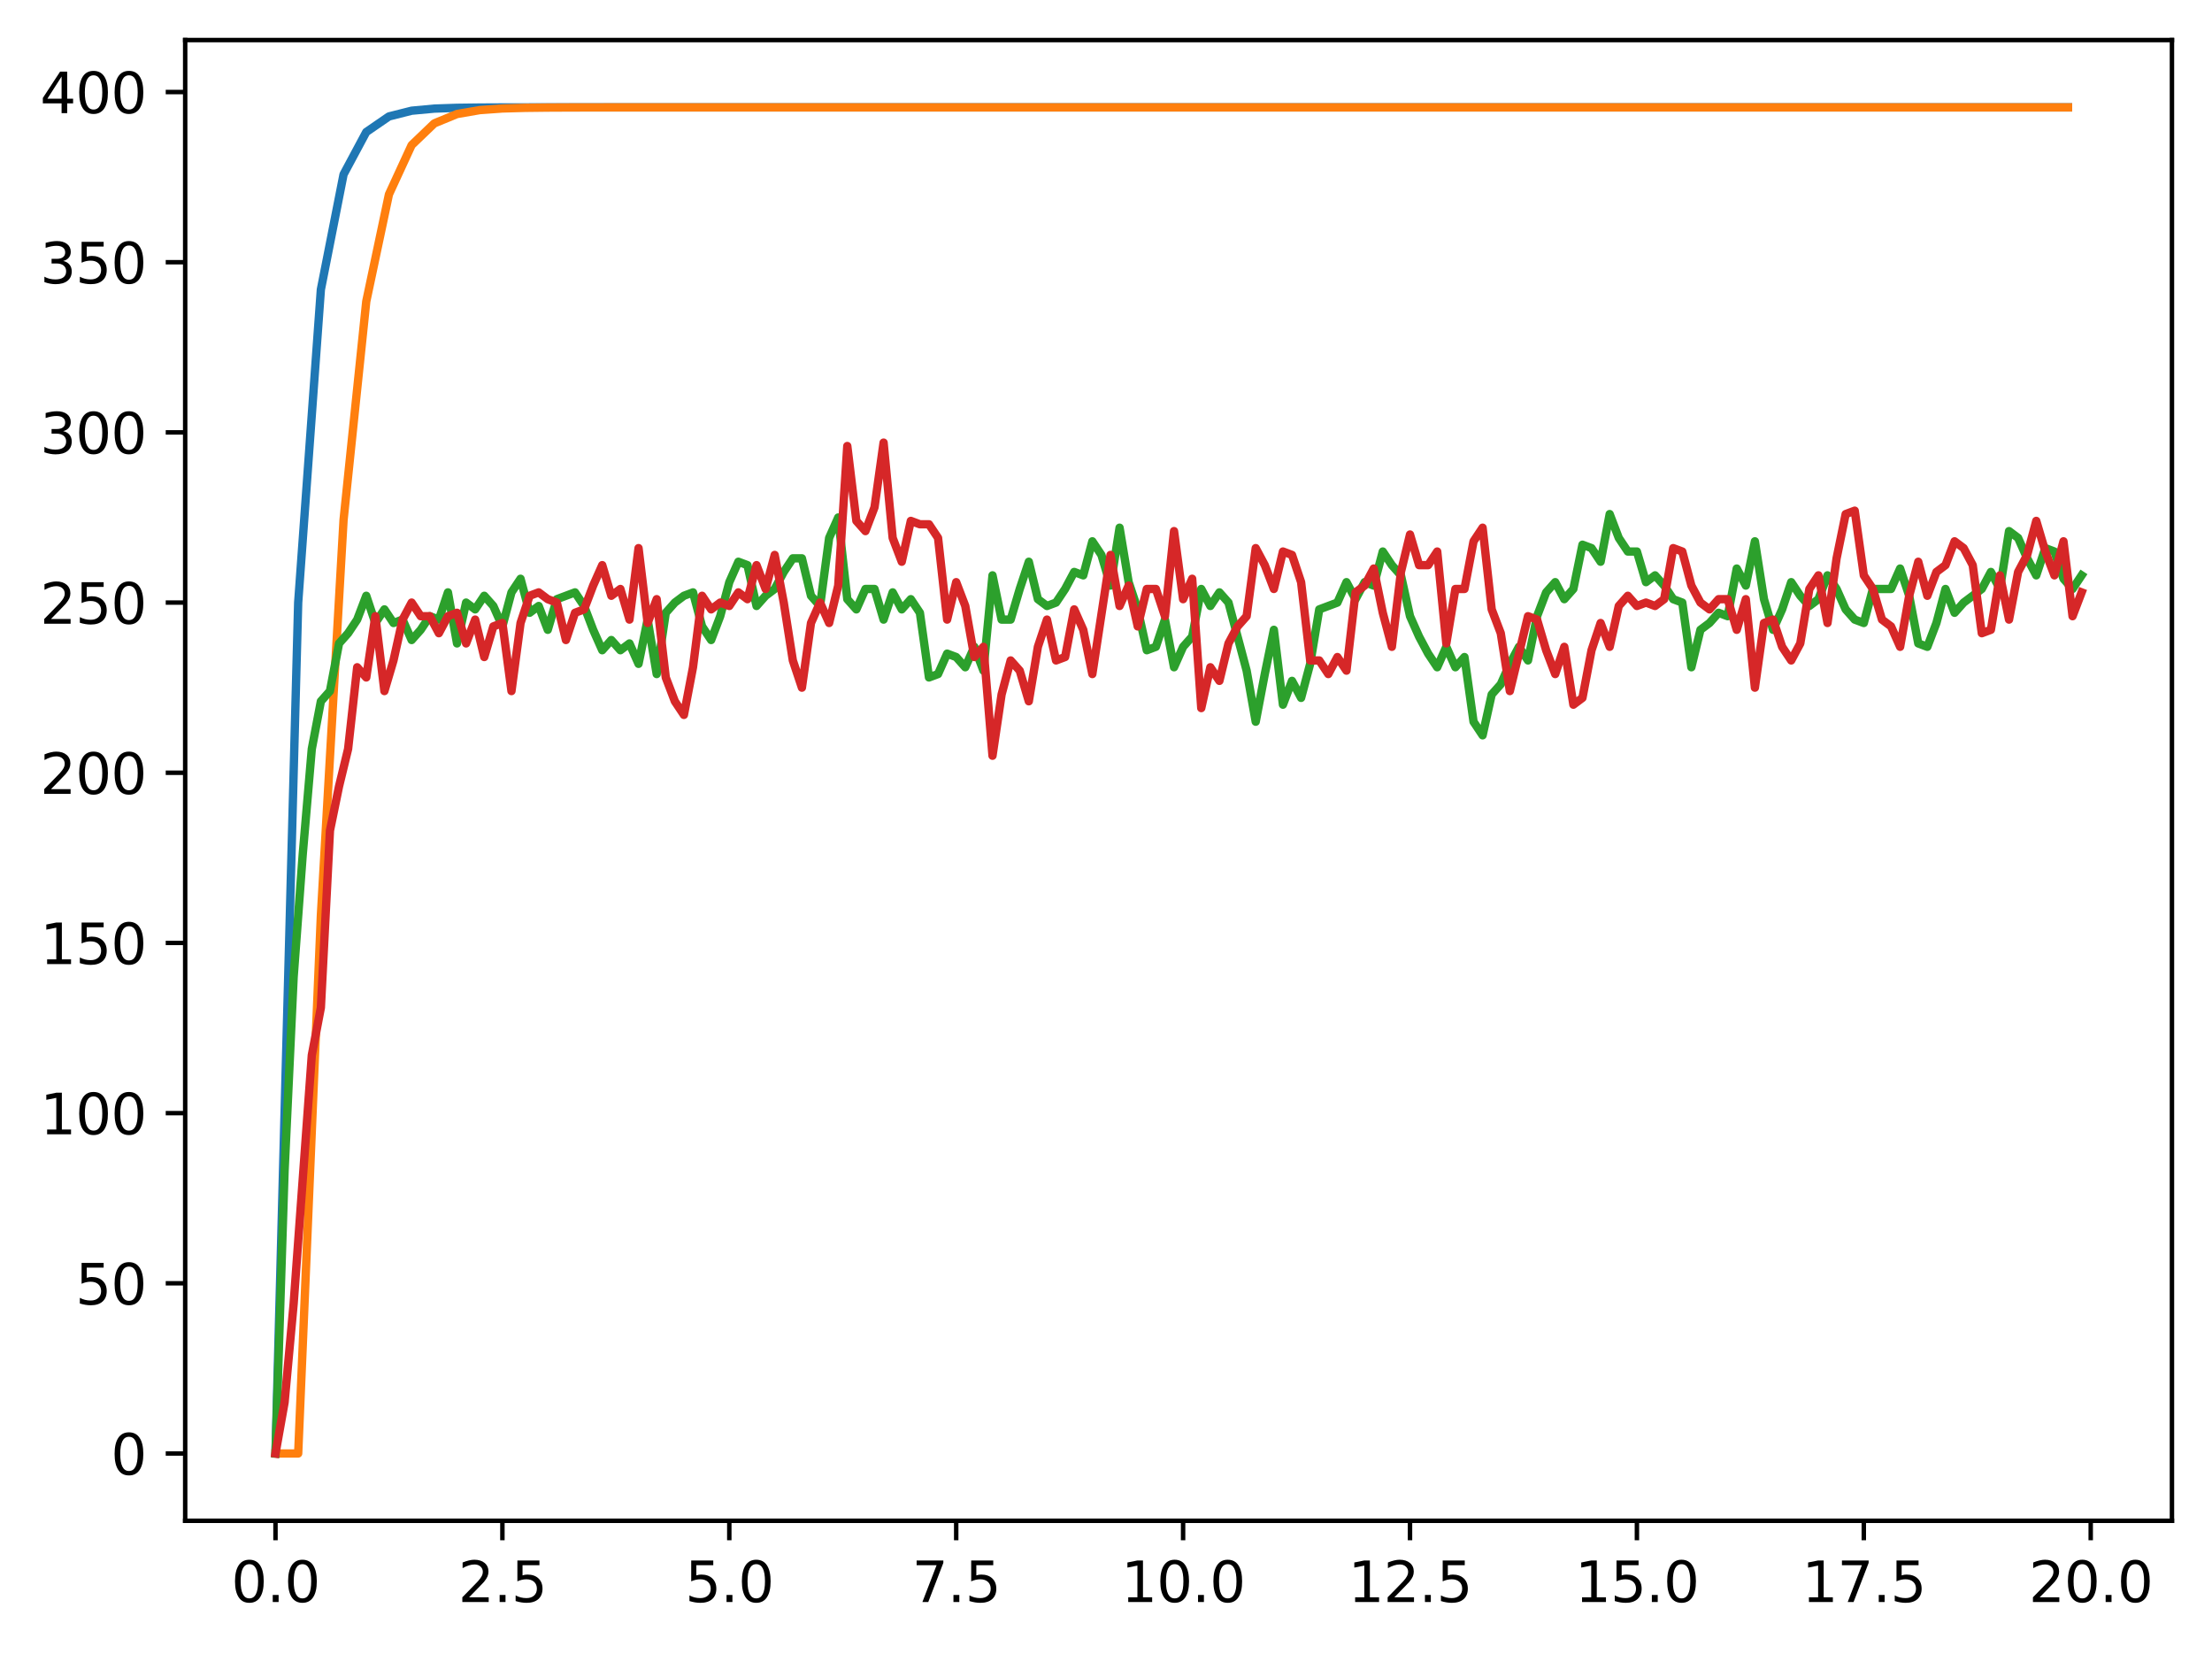 <?xml version="1.0" encoding="utf-8" standalone="no"?>
<!DOCTYPE svg PUBLIC "-//W3C//DTD SVG 1.1//EN"
  "http://www.w3.org/Graphics/SVG/1.1/DTD/svg11.dtd">
<svg xmlns:xlink="http://www.w3.org/1999/xlink" width="397.608pt" height="297.19pt" viewBox="0 0 397.608 297.19" xmlns="http://www.w3.org/2000/svg" version="1.1">
 <defs>
  <style type="text/css">*{stroke-linejoin: round; stroke-linecap: butt}</style>
 </defs>
 <g id="figure_1">
  <g id="patch_1">
   <path d="M 0 297.19 
L 397.608 297.19 
L 397.608 0 
L 0 0 
z
" style="fill: #ffffff"/>
  </g>
  <g id="axes_1">
   <g id="patch_2">
    <path d="M 33.288 273.312 
L 390.408 273.312 
L 390.408 7.2 
L 33.288 7.2 
z
" style="fill: #ffffff"/>
   </g>
   <g id="matplotlib.axis_1">
    <g id="xtick_1">
     <g id="line2d_1">
      <defs>
       <path id="mdc3b545ef2" d="M 0 0 
L 0 3.5 
" style="stroke: #000000; stroke-width: 0.8"/>
      </defs>
      <g>
       <use xlink:href="#mdc3b545ef2" x="49.52" y="273.312" style="stroke: #000000; stroke-width: 0.8"/>
      </g>
     </g>
     <g id="text_1">
      <!-- 0.0 -->
      <g transform="translate(41.569 287.91) scale(0.1 -0.1)">
       <defs>
        <path id="DejaVuSans-30" d="M 2034 4250 
Q 1547 4250 1301 3770 
Q 1056 3291 1056 2328 
Q 1056 1369 1301 889 
Q 1547 409 2034 409 
Q 2525 409 2770 889 
Q 3016 1369 3016 2328 
Q 3016 3291 2770 3770 
Q 2525 4250 2034 4250 
z
M 2034 4750 
Q 2819 4750 3233 4129 
Q 3647 3509 3647 2328 
Q 3647 1150 3233 529 
Q 2819 -91 2034 -91 
Q 1250 -91 836 529 
Q 422 1150 422 2328 
Q 422 3509 836 4129 
Q 1250 4750 2034 4750 
z
" transform="scale(0.016)"/>
        <path id="DejaVuSans-2e" d="M 684 794 
L 1344 794 
L 1344 0 
L 684 0 
L 684 794 
z
" transform="scale(0.016)"/>
       </defs>
       <use xlink:href="#DejaVuSans-30"/>
       <use xlink:href="#DejaVuSans-2e" x="63.623"/>
       <use xlink:href="#DejaVuSans-30" x="95.41"/>
      </g>
     </g>
    </g>
    <g id="xtick_2">
     <g id="line2d_2">
      <g>
       <use xlink:href="#mdc3b545ef2" x="90.306" y="273.312" style="stroke: #000000; stroke-width: 0.8"/>
      </g>
     </g>
     <g id="text_2">
      <!-- 2.5 -->
      <g transform="translate(82.354 287.91) scale(0.1 -0.1)">
       <defs>
        <path id="DejaVuSans-32" d="M 1228 531 
L 3431 531 
L 3431 0 
L 469 0 
L 469 531 
Q 828 903 1448 1529 
Q 2069 2156 2228 2338 
Q 2531 2678 2651 2914 
Q 2772 3150 2772 3378 
Q 2772 3750 2511 3984 
Q 2250 4219 1831 4219 
Q 1534 4219 1204 4116 
Q 875 4013 500 3803 
L 500 4441 
Q 881 4594 1212 4672 
Q 1544 4750 1819 4750 
Q 2544 4750 2975 4387 
Q 3406 4025 3406 3419 
Q 3406 3131 3298 2873 
Q 3191 2616 2906 2266 
Q 2828 2175 2409 1742 
Q 1991 1309 1228 531 
z
" transform="scale(0.016)"/>
        <path id="DejaVuSans-35" d="M 691 4666 
L 3169 4666 
L 3169 4134 
L 1269 4134 
L 1269 2991 
Q 1406 3038 1543 3061 
Q 1681 3084 1819 3084 
Q 2600 3084 3056 2656 
Q 3513 2228 3513 1497 
Q 3513 744 3044 326 
Q 2575 -91 1722 -91 
Q 1428 -91 1123 -41 
Q 819 9 494 109 
L 494 744 
Q 775 591 1075 516 
Q 1375 441 1709 441 
Q 2250 441 2565 725 
Q 2881 1009 2881 1497 
Q 2881 1984 2565 2268 
Q 2250 2553 1709 2553 
Q 1456 2553 1204 2497 
Q 953 2441 691 2322 
L 691 4666 
z
" transform="scale(0.016)"/>
       </defs>
       <use xlink:href="#DejaVuSans-32"/>
       <use xlink:href="#DejaVuSans-2e" x="63.623"/>
       <use xlink:href="#DejaVuSans-35" x="95.41"/>
      </g>
     </g>
    </g>
    <g id="xtick_3">
     <g id="line2d_3">
      <g>
       <use xlink:href="#mdc3b545ef2" x="131.092" y="273.312" style="stroke: #000000; stroke-width: 0.8"/>
      </g>
     </g>
     <g id="text_3">
      <!-- 5.0 -->
      <g transform="translate(123.14 287.91) scale(0.1 -0.1)">
       <use xlink:href="#DejaVuSans-35"/>
       <use xlink:href="#DejaVuSans-2e" x="63.623"/>
       <use xlink:href="#DejaVuSans-30" x="95.41"/>
      </g>
     </g>
    </g>
    <g id="xtick_4">
     <g id="line2d_4">
      <g>
       <use xlink:href="#mdc3b545ef2" x="171.877" y="273.312" style="stroke: #000000; stroke-width: 0.8"/>
      </g>
     </g>
     <g id="text_4">
      <!-- 7.5 -->
      <g transform="translate(163.926 287.91) scale(0.1 -0.1)">
       <defs>
        <path id="DejaVuSans-37" d="M 525 4666 
L 3525 4666 
L 3525 4397 
L 1831 0 
L 1172 0 
L 2766 4134 
L 525 4134 
L 525 4666 
z
" transform="scale(0.016)"/>
       </defs>
       <use xlink:href="#DejaVuSans-37"/>
       <use xlink:href="#DejaVuSans-2e" x="63.623"/>
       <use xlink:href="#DejaVuSans-35" x="95.41"/>
      </g>
     </g>
    </g>
    <g id="xtick_5">
     <g id="line2d_5">
      <g>
       <use xlink:href="#mdc3b545ef2" x="212.663" y="273.312" style="stroke: #000000; stroke-width: 0.8"/>
      </g>
     </g>
     <g id="text_5">
      <!-- 10.0 -->
      <g transform="translate(201.53 287.91) scale(0.1 -0.1)">
       <defs>
        <path id="DejaVuSans-31" d="M 794 531 
L 1825 531 
L 1825 4091 
L 703 3866 
L 703 4441 
L 1819 4666 
L 2450 4666 
L 2450 531 
L 3481 531 
L 3481 0 
L 794 0 
L 794 531 
z
" transform="scale(0.016)"/>
       </defs>
       <use xlink:href="#DejaVuSans-31"/>
       <use xlink:href="#DejaVuSans-30" x="63.623"/>
       <use xlink:href="#DejaVuSans-2e" x="127.246"/>
       <use xlink:href="#DejaVuSans-30" x="159.033"/>
      </g>
     </g>
    </g>
    <g id="xtick_6">
     <g id="line2d_6">
      <g>
       <use xlink:href="#mdc3b545ef2" x="253.449" y="273.312" style="stroke: #000000; stroke-width: 0.8"/>
      </g>
     </g>
     <g id="text_6">
      <!-- 12.5 -->
      <g transform="translate(242.316 287.91) scale(0.1 -0.1)">
       <use xlink:href="#DejaVuSans-31"/>
       <use xlink:href="#DejaVuSans-32" x="63.623"/>
       <use xlink:href="#DejaVuSans-2e" x="127.246"/>
       <use xlink:href="#DejaVuSans-35" x="159.033"/>
      </g>
     </g>
    </g>
    <g id="xtick_7">
     <g id="line2d_7">
      <g>
       <use xlink:href="#mdc3b545ef2" x="294.235" y="273.312" style="stroke: #000000; stroke-width: 0.8"/>
      </g>
     </g>
     <g id="text_7">
      <!-- 15.0 -->
      <g transform="translate(283.102 287.91) scale(0.1 -0.1)">
       <use xlink:href="#DejaVuSans-31"/>
       <use xlink:href="#DejaVuSans-35" x="63.623"/>
       <use xlink:href="#DejaVuSans-2e" x="127.246"/>
       <use xlink:href="#DejaVuSans-30" x="159.033"/>
      </g>
     </g>
    </g>
    <g id="xtick_8">
     <g id="line2d_8">
      <g>
       <use xlink:href="#mdc3b545ef2" x="335.02" y="273.312" style="stroke: #000000; stroke-width: 0.8"/>
      </g>
     </g>
     <g id="text_8">
      <!-- 17.5 -->
      <g transform="translate(323.888 287.91) scale(0.1 -0.1)">
       <use xlink:href="#DejaVuSans-31"/>
       <use xlink:href="#DejaVuSans-37" x="63.623"/>
       <use xlink:href="#DejaVuSans-2e" x="127.246"/>
       <use xlink:href="#DejaVuSans-35" x="159.033"/>
      </g>
     </g>
    </g>
    <g id="xtick_9">
     <g id="line2d_9">
      <g>
       <use xlink:href="#mdc3b545ef2" x="375.806" y="273.312" style="stroke: #000000; stroke-width: 0.8"/>
      </g>
     </g>
     <g id="text_9">
      <!-- 20.0 -->
      <g transform="translate(364.673 287.91) scale(0.1 -0.1)">
       <use xlink:href="#DejaVuSans-32"/>
       <use xlink:href="#DejaVuSans-30" x="63.623"/>
       <use xlink:href="#DejaVuSans-2e" x="127.246"/>
       <use xlink:href="#DejaVuSans-30" x="159.033"/>
      </g>
     </g>
    </g>
   </g>
   <g id="matplotlib.axis_2">
    <g id="ytick_1">
     <g id="line2d_10">
      <defs>
       <path id="mbff0aa188b" d="M 0 0 
L -3.5 0 
" style="stroke: #000000; stroke-width: 0.8"/>
      </defs>
      <g>
       <use xlink:href="#mbff0aa188b" x="33.288" y="261.216" style="stroke: #000000; stroke-width: 0.8"/>
      </g>
     </g>
     <g id="text_10">
      <!-- 0 -->
      <g transform="translate(19.925 265.015) scale(0.1 -0.1)">
       <use xlink:href="#DejaVuSans-30"/>
      </g>
     </g>
    </g>
    <g id="ytick_2">
     <g id="line2d_11">
      <g>
       <use xlink:href="#mbff0aa188b" x="33.288" y="230.631" style="stroke: #000000; stroke-width: 0.8"/>
      </g>
     </g>
     <g id="text_11">
      <!-- 50 -->
      <g transform="translate(13.562 234.431) scale(0.1 -0.1)">
       <use xlink:href="#DejaVuSans-35"/>
       <use xlink:href="#DejaVuSans-30" x="63.623"/>
      </g>
     </g>
    </g>
    <g id="ytick_3">
     <g id="line2d_12">
      <g>
       <use xlink:href="#mbff0aa188b" x="33.288" y="200.047" style="stroke: #000000; stroke-width: 0.8"/>
      </g>
     </g>
     <g id="text_12">
      <!-- 100 -->
      <g transform="translate(7.2 203.846) scale(0.1 -0.1)">
       <use xlink:href="#DejaVuSans-31"/>
       <use xlink:href="#DejaVuSans-30" x="63.623"/>
       <use xlink:href="#DejaVuSans-30" x="127.246"/>
      </g>
     </g>
    </g>
    <g id="ytick_4">
     <g id="line2d_13">
      <g>
       <use xlink:href="#mbff0aa188b" x="33.288" y="169.462" style="stroke: #000000; stroke-width: 0.8"/>
      </g>
     </g>
     <g id="text_13">
      <!-- 150 -->
      <g transform="translate(7.2 173.262) scale(0.1 -0.1)">
       <use xlink:href="#DejaVuSans-31"/>
       <use xlink:href="#DejaVuSans-35" x="63.623"/>
       <use xlink:href="#DejaVuSans-30" x="127.246"/>
      </g>
     </g>
    </g>
    <g id="ytick_5">
     <g id="line2d_14">
      <g>
       <use xlink:href="#mbff0aa188b" x="33.288" y="138.878" style="stroke: #000000; stroke-width: 0.8"/>
      </g>
     </g>
     <g id="text_14">
      <!-- 200 -->
      <g transform="translate(7.2 142.677) scale(0.1 -0.1)">
       <use xlink:href="#DejaVuSans-32"/>
       <use xlink:href="#DejaVuSans-30" x="63.623"/>
       <use xlink:href="#DejaVuSans-30" x="127.246"/>
      </g>
     </g>
    </g>
    <g id="ytick_6">
     <g id="line2d_15">
      <g>
       <use xlink:href="#mbff0aa188b" x="33.288" y="108.293" style="stroke: #000000; stroke-width: 0.8"/>
      </g>
     </g>
     <g id="text_15">
      <!-- 250 -->
      <g transform="translate(7.2 112.093) scale(0.1 -0.1)">
       <use xlink:href="#DejaVuSans-32"/>
       <use xlink:href="#DejaVuSans-35" x="63.623"/>
       <use xlink:href="#DejaVuSans-30" x="127.246"/>
      </g>
     </g>
    </g>
    <g id="ytick_7">
     <g id="line2d_16">
      <g>
       <use xlink:href="#mbff0aa188b" x="33.288" y="77.709" style="stroke: #000000; stroke-width: 0.8"/>
      </g>
     </g>
     <g id="text_16">
      <!-- 300 -->
      <g transform="translate(7.2 81.508) scale(0.1 -0.1)">
       <defs>
        <path id="DejaVuSans-33" d="M 2597 2516 
Q 3050 2419 3304 2112 
Q 3559 1806 3559 1356 
Q 3559 666 3084 287 
Q 2609 -91 1734 -91 
Q 1441 -91 1130 -33 
Q 819 25 488 141 
L 488 750 
Q 750 597 1062 519 
Q 1375 441 1716 441 
Q 2309 441 2620 675 
Q 2931 909 2931 1356 
Q 2931 1769 2642 2001 
Q 2353 2234 1838 2234 
L 1294 2234 
L 1294 2753 
L 1863 2753 
Q 2328 2753 2575 2939 
Q 2822 3125 2822 3475 
Q 2822 3834 2567 4026 
Q 2313 4219 1838 4219 
Q 1578 4219 1281 4162 
Q 984 4106 628 3988 
L 628 4550 
Q 988 4650 1302 4700 
Q 1616 4750 1894 4750 
Q 2613 4750 3031 4423 
Q 3450 4097 3450 3541 
Q 3450 3153 3228 2886 
Q 3006 2619 2597 2516 
z
" transform="scale(0.016)"/>
       </defs>
       <use xlink:href="#DejaVuSans-33"/>
       <use xlink:href="#DejaVuSans-30" x="63.623"/>
       <use xlink:href="#DejaVuSans-30" x="127.246"/>
      </g>
     </g>
    </g>
    <g id="ytick_8">
     <g id="line2d_17">
      <g>
       <use xlink:href="#mbff0aa188b" x="33.288" y="47.124" style="stroke: #000000; stroke-width: 0.8"/>
      </g>
     </g>
     <g id="text_17">
      <!-- 350 -->
      <g transform="translate(7.2 50.924) scale(0.1 -0.1)">
       <use xlink:href="#DejaVuSans-33"/>
       <use xlink:href="#DejaVuSans-35" x="63.623"/>
       <use xlink:href="#DejaVuSans-30" x="127.246"/>
      </g>
     </g>
    </g>
    <g id="ytick_9">
     <g id="line2d_18">
      <g>
       <use xlink:href="#mbff0aa188b" x="33.288" y="16.54" style="stroke: #000000; stroke-width: 0.8"/>
      </g>
     </g>
     <g id="text_18">
      <!-- 400 -->
      <g transform="translate(7.2 20.339) scale(0.1 -0.1)">
       <defs>
        <path id="DejaVuSans-34" d="M 2419 4116 
L 825 1625 
L 2419 1625 
L 2419 4116 
z
M 2253 4666 
L 3047 4666 
L 3047 1625 
L 3713 1625 
L 3713 1100 
L 3047 1100 
L 3047 0 
L 2419 0 
L 2419 1100 
L 313 1100 
L 313 1709 
L 2253 4666 
z
" transform="scale(0.016)"/>
       </defs>
       <use xlink:href="#DejaVuSans-34"/>
       <use xlink:href="#DejaVuSans-30" x="63.623"/>
       <use xlink:href="#DejaVuSans-30" x="127.246"/>
      </g>
     </g>
    </g>
   </g>
   <g id="line2d_19">
    <path d="M 49.52 261.216 
L 53.599 108.293 
L 57.677 52.036 
L 61.756 31.34 
L 65.835 23.727 
L 69.913 20.926 
L 73.992 19.896 
L 78.07 19.517 
L 82.149 19.377 
L 86.227 19.326 
L 90.306 19.307 
L 94.385 19.3 
L 98.463 19.297 
L 102.542 19.297 
L 106.62 19.296 
L 110.699 19.296 
L 114.777 19.296 
L 118.856 19.296 
L 122.935 19.296 
L 127.013 19.296 
L 131.092 19.296 
L 135.17 19.296 
L 139.249 19.296 
L 143.327 19.296 
L 147.406 19.296 
L 151.485 19.296 
L 155.563 19.296 
L 159.642 19.296 
L 163.72 19.296 
L 167.799 19.296 
L 171.877 19.296 
L 175.956 19.296 
L 180.035 19.296 
L 184.113 19.296 
L 188.192 19.296 
L 192.27 19.296 
L 196.349 19.296 
L 200.427 19.296 
L 204.506 19.296 
L 208.585 19.296 
L 212.663 19.296 
L 216.742 19.296 
L 220.82 19.296 
L 224.899 19.296 
L 228.978 19.296 
L 233.056 19.296 
L 237.135 19.296 
L 241.213 19.296 
L 245.292 19.296 
L 249.37 19.296 
L 253.449 19.296 
L 257.528 19.296 
L 261.606 19.296 
L 265.685 19.296 
L 269.763 19.296 
L 273.842 19.296 
L 277.92 19.296 
L 281.999 19.296 
L 286.078 19.296 
L 290.156 19.296 
L 294.235 19.296 
L 298.313 19.296 
L 302.392 19.296 
L 306.47 19.296 
L 310.549 19.296 
L 314.628 19.296 
L 318.706 19.296 
L 322.785 19.296 
L 326.863 19.296 
L 330.942 19.296 
L 335.02 19.296 
L 339.099 19.296 
L 343.178 19.296 
L 347.256 19.296 
L 351.335 19.296 
L 355.413 19.296 
L 359.492 19.296 
L 363.57 19.296 
L 367.649 19.296 
L 371.728 19.296 
" clip-path="url(#pf440be9fe1)" style="fill: none; stroke: #1f77b4; stroke-width: 1.5; stroke-linecap: square"/>
   </g>
   <g id="line2d_20">
    <path d="M 49.52 261.216 
L 53.599 261.216 
L 57.677 164.55 
L 61.756 93.428 
L 65.835 54.181 
L 69.913 34.93 
L 73.992 26.078 
L 78.07 22.17 
L 82.149 20.493 
L 86.227 19.788 
L 90.306 19.496 
L 94.385 19.376 
L 98.463 19.328 
L 102.542 19.309 
L 106.62 19.301 
L 110.699 19.298 
L 114.777 19.297 
L 118.856 19.296 
L 122.935 19.296 
L 127.013 19.296 
L 131.092 19.296 
L 135.17 19.296 
L 139.249 19.296 
L 143.327 19.296 
L 147.406 19.296 
L 151.485 19.296 
L 155.563 19.296 
L 159.642 19.296 
L 163.72 19.296 
L 167.799 19.296 
L 171.877 19.296 
L 175.956 19.296 
L 180.035 19.296 
L 184.113 19.296 
L 188.192 19.296 
L 192.27 19.296 
L 196.349 19.296 
L 200.427 19.296 
L 204.506 19.296 
L 208.585 19.296 
L 212.663 19.296 
L 216.742 19.296 
L 220.82 19.296 
L 224.899 19.296 
L 228.978 19.296 
L 233.056 19.296 
L 237.135 19.296 
L 241.213 19.296 
L 245.292 19.296 
L 249.37 19.296 
L 253.449 19.296 
L 257.528 19.296 
L 261.606 19.296 
L 265.685 19.296 
L 269.763 19.296 
L 273.842 19.296 
L 277.92 19.296 
L 281.999 19.296 
L 286.078 19.296 
L 290.156 19.296 
L 294.235 19.296 
L 298.313 19.296 
L 302.392 19.296 
L 306.47 19.296 
L 310.549 19.296 
L 314.628 19.296 
L 318.706 19.296 
L 322.785 19.296 
L 326.863 19.296 
L 330.942 19.296 
L 335.02 19.296 
L 339.099 19.296 
L 343.178 19.296 
L 347.256 19.296 
L 351.335 19.296 
L 355.413 19.296 
L 359.492 19.296 
L 363.57 19.296 
L 367.649 19.296 
L 371.728 19.296 
" clip-path="url(#pf440be9fe1)" style="fill: none; stroke: #ff7f0e; stroke-width: 1.5; stroke-linecap: square"/>
   </g>
   <g id="line2d_21">
    <path d="M 49.52 261.216 
L 51.152 210.446 
L 52.783 175.579 
L 54.415 153.558 
L 56.046 134.596 
L 57.677 126.032 
L 59.309 124.197 
L 60.94 115.634 
L 62.572 113.799 
L 64.203 111.352 
L 65.835 107.07 
L 67.466 111.964 
L 69.097 109.517 
L 70.729 111.964 
L 72.36 111.352 
L 73.992 115.022 
L 75.623 113.187 
L 77.255 110.74 
L 78.886 111.352 
L 80.517 106.458 
L 82.149 115.634 
L 83.78 108.293 
L 85.412 109.517 
L 87.043 107.07 
L 88.675 108.905 
L 90.306 112.575 
L 91.937 106.458 
L 93.569 104.012 
L 95.2 110.128 
L 96.832 108.905 
L 98.463 113.187 
L 100.095 107.682 
L 103.357 106.458 
L 104.989 108.905 
L 106.62 113.187 
L 108.252 116.857 
L 109.883 115.022 
L 111.515 116.857 
L 113.146 115.634 
L 114.777 119.304 
L 116.409 111.352 
L 118.04 121.139 
L 119.672 110.128 
L 121.303 108.293 
L 122.935 107.07 
L 124.566 106.458 
L 126.197 112.575 
L 127.829 115.022 
L 129.46 110.74 
L 131.092 104.623 
L 132.723 100.953 
L 134.355 101.565 
L 135.986 108.905 
L 137.617 107.07 
L 139.249 105.847 
L 140.88 102.788 
L 142.512 100.341 
L 144.143 100.341 
L 145.775 107.07 
L 147.406 108.905 
L 149.037 96.671 
L 150.669 93.001 
L 152.3 107.682 
L 153.932 109.517 
L 155.563 105.847 
L 157.195 105.847 
L 158.826 111.352 
L 160.457 106.458 
L 162.089 109.517 
L 163.72 107.682 
L 165.352 110.128 
L 166.983 121.751 
L 168.615 121.139 
L 170.246 117.469 
L 171.877 118.08 
L 173.509 119.916 
L 175.14 116.245 
L 176.772 120.527 
L 178.403 103.4 
L 180.035 111.352 
L 181.666 111.352 
L 183.297 105.847 
L 184.929 100.953 
L 186.56 107.682 
L 188.192 108.905 
L 189.823 108.293 
L 191.455 105.847 
L 193.086 102.788 
L 194.717 103.4 
L 196.349 97.283 
L 197.98 99.73 
L 199.612 105.235 
L 201.243 94.836 
L 202.875 104.623 
L 204.506 109.517 
L 206.137 116.857 
L 207.769 116.245 
L 209.4 111.352 
L 211.032 119.916 
L 212.663 116.245 
L 214.295 114.41 
L 215.926 105.847 
L 217.558 108.905 
L 219.189 106.458 
L 220.82 108.293 
L 224.083 120.527 
L 225.715 129.703 
L 227.346 121.139 
L 228.978 113.187 
L 230.609 126.644 
L 232.24 122.362 
L 233.872 125.421 
L 235.503 119.304 
L 237.135 109.517 
L 240.398 108.293 
L 242.029 104.623 
L 243.66 107.682 
L 245.292 104.623 
L 246.923 105.235 
L 248.555 99.118 
L 250.186 101.565 
L 251.818 103.4 
L 253.449 110.74 
L 255.08 114.41 
L 256.712 117.469 
L 258.343 119.916 
L 259.975 116.245 
L 261.606 119.916 
L 263.238 118.08 
L 264.869 129.703 
L 266.5 132.149 
L 268.132 124.809 
L 269.763 122.974 
L 271.395 119.304 
L 273.026 116.245 
L 274.658 118.692 
L 276.289 110.74 
L 277.92 106.458 
L 279.552 104.623 
L 281.183 107.682 
L 282.815 105.847 
L 284.446 97.895 
L 286.078 98.506 
L 287.709 100.953 
L 289.34 92.389 
L 290.972 96.671 
L 292.603 99.118 
L 294.235 99.118 
L 295.866 104.623 
L 297.498 103.4 
L 299.129 105.235 
L 300.76 107.682 
L 302.392 108.293 
L 304.023 119.916 
L 305.655 113.187 
L 307.286 111.964 
L 308.918 110.128 
L 310.549 110.74 
L 312.18 102.176 
L 313.812 105.235 
L 315.443 97.283 
L 317.075 107.682 
L 318.706 113.187 
L 320.338 109.517 
L 321.969 104.623 
L 323.6 107.07 
L 325.232 108.905 
L 326.863 107.682 
L 328.495 103.4 
L 330.126 105.847 
L 331.758 109.517 
L 333.389 111.352 
L 335.02 111.964 
L 336.652 105.847 
L 339.915 105.847 
L 341.546 102.176 
L 343.178 107.07 
L 344.809 115.634 
L 346.44 116.245 
L 348.072 111.964 
L 349.703 105.847 
L 351.335 110.128 
L 352.966 108.293 
L 356.229 105.847 
L 357.86 102.788 
L 359.492 105.847 
L 361.123 95.448 
L 362.755 96.671 
L 364.386 100.341 
L 366.018 103.4 
L 367.649 98.506 
L 369.28 99.118 
L 370.912 104.012 
L 372.543 105.847 
L 374.175 103.4 
L 374.175 103.4 
" clip-path="url(#pf440be9fe1)" style="fill: none; stroke: #2ca02c; stroke-width: 1.5; stroke-linecap: square"/>
   </g>
   <g id="line2d_22">
    <path d="M 49.52 261.216 
L 51.152 252.041 
L 52.783 234.302 
L 56.046 189.648 
L 57.677 181.085 
L 59.309 149.277 
L 60.94 141.325 
L 62.572 134.596 
L 64.203 119.916 
L 65.835 121.751 
L 67.466 110.74 
L 69.097 124.197 
L 70.729 118.692 
L 72.36 111.352 
L 73.992 108.293 
L 75.623 110.74 
L 77.255 110.74 
L 78.886 113.799 
L 80.517 110.74 
L 82.149 110.128 
L 83.78 115.634 
L 85.412 111.352 
L 87.043 118.08 
L 88.675 112.575 
L 90.306 111.964 
L 91.937 124.197 
L 93.569 111.964 
L 95.2 107.07 
L 96.832 106.458 
L 98.463 107.682 
L 100.095 108.293 
L 101.726 115.022 
L 103.357 110.128 
L 104.989 109.517 
L 106.62 105.235 
L 108.252 101.565 
L 109.883 107.07 
L 111.515 105.847 
L 113.146 111.352 
L 114.777 98.506 
L 116.409 111.964 
L 118.04 107.682 
L 119.672 121.751 
L 121.303 126.032 
L 122.935 128.479 
L 124.566 119.916 
L 126.197 107.07 
L 127.829 109.517 
L 129.46 108.293 
L 131.092 108.905 
L 132.723 106.458 
L 134.355 107.682 
L 135.986 101.565 
L 137.617 105.847 
L 139.249 99.73 
L 140.88 108.293 
L 142.512 118.692 
L 144.143 123.586 
L 145.775 111.964 
L 147.406 108.293 
L 149.037 111.964 
L 150.669 105.235 
L 152.3 80.156 
L 153.932 93.613 
L 155.563 95.448 
L 157.195 91.166 
L 158.826 79.544 
L 160.457 96.671 
L 162.089 100.953 
L 163.72 93.613 
L 165.352 94.225 
L 166.983 94.225 
L 168.615 96.671 
L 170.246 111.352 
L 171.877 104.623 
L 173.509 108.905 
L 175.14 118.08 
L 176.772 116.245 
L 178.403 135.819 
L 180.035 124.809 
L 181.666 118.692 
L 183.297 120.527 
L 184.929 126.032 
L 186.56 116.245 
L 188.192 111.352 
L 189.823 118.692 
L 191.455 118.08 
L 193.086 109.517 
L 194.717 113.187 
L 196.349 121.139 
L 199.612 99.73 
L 201.243 108.905 
L 202.875 105.235 
L 204.506 112.575 
L 206.137 105.847 
L 207.769 105.847 
L 209.4 110.74 
L 211.032 95.448 
L 212.663 107.682 
L 214.295 104.012 
L 215.926 127.256 
L 217.558 119.916 
L 219.189 122.362 
L 220.82 115.634 
L 222.452 112.575 
L 224.083 110.74 
L 225.715 98.506 
L 227.346 101.565 
L 228.978 105.847 
L 230.609 99.118 
L 232.24 99.73 
L 233.872 104.623 
L 235.503 118.692 
L 237.135 118.692 
L 238.766 121.139 
L 240.398 118.08 
L 242.029 120.527 
L 243.66 106.458 
L 245.292 105.235 
L 246.923 102.176 
L 248.555 110.128 
L 250.186 116.245 
L 251.818 102.788 
L 253.449 96.06 
L 255.08 101.565 
L 256.712 101.565 
L 258.343 99.118 
L 259.975 115.634 
L 261.606 105.847 
L 263.238 105.847 
L 264.869 97.283 
L 266.5 94.836 
L 268.132 109.517 
L 269.763 113.799 
L 271.395 124.197 
L 274.658 110.74 
L 276.289 111.352 
L 277.92 116.857 
L 279.552 121.139 
L 281.183 116.245 
L 282.815 126.644 
L 284.446 125.421 
L 286.078 116.857 
L 287.709 111.964 
L 289.34 116.245 
L 290.972 108.905 
L 292.603 107.07 
L 294.235 108.905 
L 295.866 108.293 
L 297.498 108.905 
L 299.129 107.682 
L 300.76 98.506 
L 302.392 99.118 
L 304.023 105.235 
L 305.655 108.293 
L 307.286 109.517 
L 308.918 107.682 
L 310.549 107.682 
L 312.18 113.187 
L 313.812 107.682 
L 315.443 123.586 
L 317.075 111.964 
L 318.706 111.352 
L 320.338 116.245 
L 321.969 118.692 
L 323.6 115.634 
L 325.232 105.847 
L 326.863 103.4 
L 328.495 111.964 
L 330.126 100.341 
L 331.758 92.389 
L 333.389 91.778 
L 335.02 103.4 
L 336.652 105.847 
L 338.283 111.352 
L 339.915 112.575 
L 341.546 116.245 
L 343.178 107.07 
L 344.809 100.953 
L 346.44 107.07 
L 348.072 102.788 
L 349.703 101.565 
L 351.335 97.283 
L 352.966 98.506 
L 354.598 101.565 
L 356.229 113.799 
L 357.86 113.187 
L 359.492 103.4 
L 361.123 111.352 
L 362.755 102.788 
L 364.386 99.73 
L 366.018 93.613 
L 367.649 99.118 
L 369.28 103.4 
L 370.912 97.283 
L 372.543 110.74 
L 374.175 106.458 
L 374.175 106.458 
" clip-path="url(#pf440be9fe1)" style="fill: none; stroke: #d62728; stroke-width: 1.5; stroke-linecap: square"/>
   </g>
   <g id="patch_3">
    <path d="M 33.288 273.312 
L 33.288 7.2 
" style="fill: none; stroke: #000000; stroke-width: 0.8; stroke-linejoin: miter; stroke-linecap: square"/>
   </g>
   <g id="patch_4">
    <path d="M 390.408 273.312 
L 390.408 7.2 
" style="fill: none; stroke: #000000; stroke-width: 0.8; stroke-linejoin: miter; stroke-linecap: square"/>
   </g>
   <g id="patch_5">
    <path d="M 33.288 273.312 
L 390.408 273.312 
" style="fill: none; stroke: #000000; stroke-width: 0.8; stroke-linejoin: miter; stroke-linecap: square"/>
   </g>
   <g id="patch_6">
    <path d="M 33.288 7.2 
L 390.408 7.2 
" style="fill: none; stroke: #000000; stroke-width: 0.8; stroke-linejoin: miter; stroke-linecap: square"/>
   </g>
  </g>
 </g>
 <defs>
  <clipPath id="pf440be9fe1">
   <rect x="33.288" y="7.2" width="357.12" height="266.112"/>
  </clipPath>
 </defs>
</svg>
